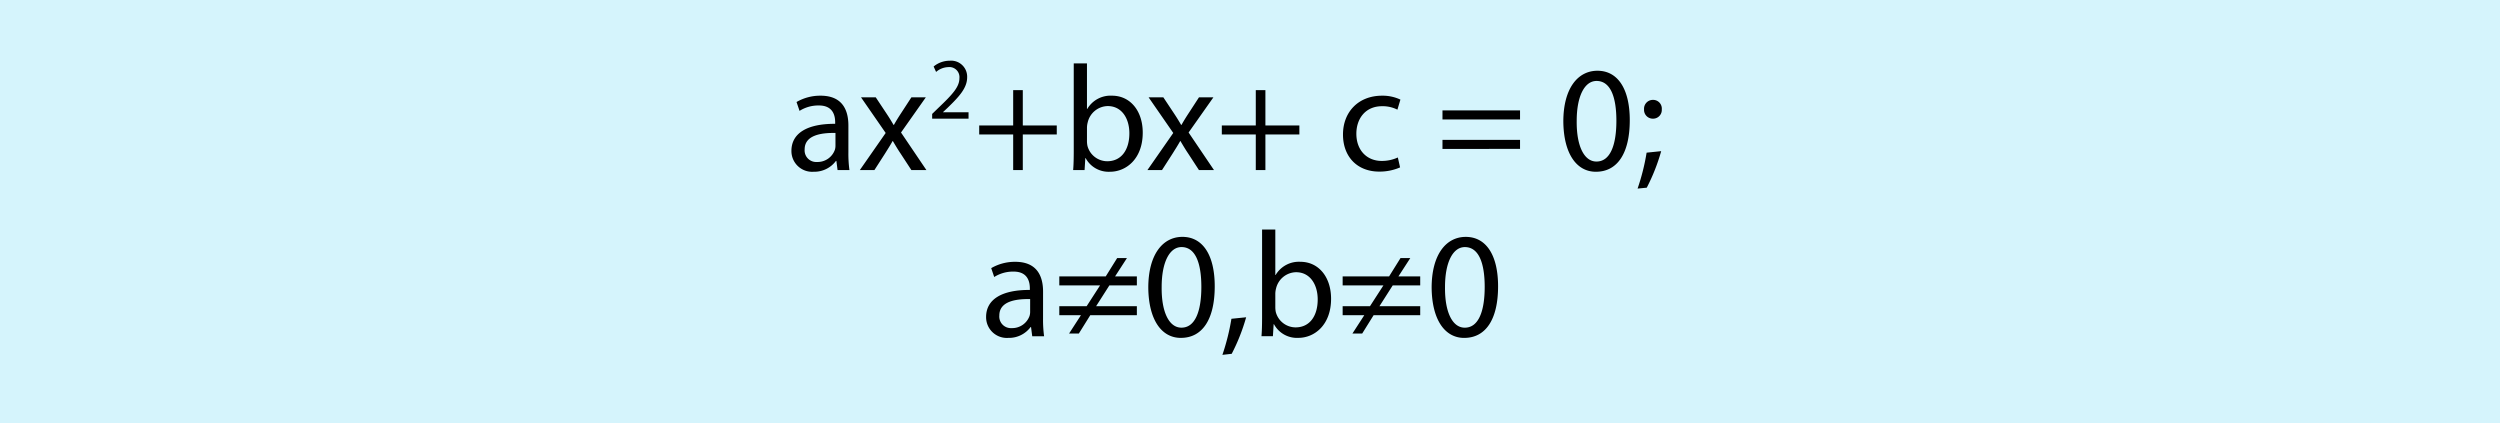 <svg xmlns="http://www.w3.org/2000/svg" width="632" height="107" viewBox="0 0 632 107">
  <g id="Grupo_14479" data-name="Grupo 14479" transform="translate(-384 -813)">
    <rect id="Rectángulo_3693" data-name="Rectángulo 3693" width="632" height="107" transform="translate(384 813)" fill="#d5f4fc"/>
    <path id="Trazado_24150" data-name="Trazado 24150" d="M-99.526-11.286c0-3.686-1.368-7.524-7.03-7.524a11.909,11.909,0,0,0-6.08,1.6l.76,2.242a8.863,8.863,0,0,1,4.826-1.368c3.762-.038,4.18,2.736,4.18,4.256v.38c-7.106-.038-11.058,2.394-11.058,6.84A5.24,5.24,0,0,0-108.3.418a6.8,6.8,0,0,0,5.624-2.736h.114l.3,2.318h3a30.859,30.859,0,0,1-.266-4.408Zm-3.268,5.092a3.433,3.433,0,0,1-.152,1.064,4.643,4.643,0,0,1-4.522,3.078,2.93,2.93,0,0,1-3.116-3.192c0-3.572,4.142-4.218,7.79-4.142Zm6.46-12.2L-90.1-9.386-96.638,0h3.686l2.66-4.142c.684-1.1,1.33-2.09,1.938-3.192h.076c.646,1.1,1.254,2.128,1.976,3.192L-83.6,0h3.8l-6.422-9.5,6.27-8.892H-83.6l-2.546,3.914c-.646.988-1.254,1.938-1.862,3.04h-.114c-.608-1.064-1.178-1.976-1.862-3l-2.622-3.952ZM-69.152-13v-1.618H-75.6v-.044l1.13-1.064c3.037-2.926,4.965-5.076,4.965-7.736A4.047,4.047,0,0,0-73.9-27.651a6.4,6.4,0,0,0-4.078,1.463l.621,1.374a4.906,4.906,0,0,1,3.059-1.219,2.553,2.553,0,0,1,2.837,2.815c0,2.172-1.685,4.034-5.364,7.536L-78.351-14.2V-13Zm11.283-7.216v8.93h-8.588v2.28h8.588V0h2.432V-9.006h8.588v-2.28h-8.588v-8.93ZM-42.556-4.75c0,1.634-.038,3.5-.152,4.75h2.888l.19-3.04h.076A6.589,6.589,0,0,0-33.4.418c4.1,0,8.284-3.268,8.284-9.88,0-5.548-3.192-9.348-7.752-9.348a6.824,6.824,0,0,0-6.27,3.344h-.076V-26.98h-3.344Zm3.344-5.928a5.242,5.242,0,0,1,.19-1.406,5.3,5.3,0,0,1,5.054-4.1c3.572,0,5.472,3.154,5.472,6.878,0,4.218-2.052,7.068-5.586,7.068A5.192,5.192,0,0,1-39.1-6.156a6.289,6.289,0,0,1-.114-1.216Zm15.58-7.714L-17.4-9.386-23.936,0h3.686l2.66-4.142c.684-1.1,1.33-2.09,1.938-3.192h.076c.646,1.1,1.254,2.128,1.976,3.192L-10.9,0h3.8l-6.422-9.5,6.27-8.892H-10.9l-2.546,3.914c-.646.988-1.254,1.938-1.862,3.04h-.114c-.608-1.064-1.178-1.976-1.862-3l-2.622-3.952ZM3.462-20.216v8.93H-5.126v2.28H3.462V0H5.894V-9.006h8.588v-2.28H5.894v-8.93ZM39.372-3.192a9.573,9.573,0,0,1-4.1.874c-3.648,0-6.384-2.622-6.384-6.878,0-3.8,2.28-6.954,6.5-6.954a8.189,8.189,0,0,1,3.876.874l.76-2.546a10.529,10.529,0,0,0-4.636-.988c-6,0-9.88,4.142-9.88,9.8C25.5-3.382,29.112.38,34.66.38A12.929,12.929,0,0,0,39.942-.684Zm30.894-9.614v-2.28H50.658v2.28Zm0,7.448v-2.28H50.658v2.28ZM89.456.418c5.4,0,8.55-4.636,8.55-13.034,0-7.866-3-12.5-8.17-12.5-5.016,0-8.626,4.522-8.626,12.844C81.286-4.1,84.592.418,89.418.418Zm.114-2.584c-3.078,0-5.054-3.876-4.978-10.3,0-6.194,1.976-10.07,5.016-10.07,3.5,0,5.016,3.99,5.016,10.07,0,6.308-1.634,10.3-5.016,10.3ZM102.3,4.446a48.567,48.567,0,0,0,3.648-9.234l-3.686.38a54.675,54.675,0,0,1-2.28,9.082ZM103.858-13a2.206,2.206,0,0,0,2.242-2.356,2.2,2.2,0,0,0-2.242-2.394,2.239,2.239,0,0,0-2.242,2.394A2.22,2.22,0,0,0,103.82-13Zm-154.17,43.71c0-3.686-1.368-7.524-7.03-7.524a11.909,11.909,0,0,0-6.08,1.6l.76,2.242a8.863,8.863,0,0,1,4.826-1.368c3.762-.038,4.18,2.736,4.18,4.256v.38c-7.106-.038-11.058,2.394-11.058,6.84a5.24,5.24,0,0,0,5.624,5.282,6.8,6.8,0,0,0,5.624-2.736h.114l.3,2.318h3a30.859,30.859,0,0,1-.266-4.408Zm-3.268,5.092a3.433,3.433,0,0,1-.152,1.064,4.643,4.643,0,0,1-4.522,3.078,2.93,2.93,0,0,1-3.116-3.192c0-3.572,4.142-4.218,7.79-4.142Zm26.98.874V34.4H-36.9l3.344-5.244H-26.6v-2.28h-5.51l3-4.636h-2.47l-2.888,4.636H-46.208v2.28h10.3L-39.292,34.4h-6.916v2.28h5.472l-3,4.636h2.47l2.888-4.636Zm11.134,5.738c5.4,0,8.55-4.636,8.55-13.034,0-7.866-3-12.5-8.17-12.5-5.016,0-8.626,4.522-8.626,12.844.076,8.17,3.382,12.692,8.208,12.692Zm.114-2.584c-3.078,0-5.054-3.876-4.978-10.3,0-6.194,1.976-10.07,5.016-10.07,3.5,0,5.016,3.99,5.016,10.07,0,6.308-1.634,10.3-5.016,10.3Zm12.73,6.612a48.567,48.567,0,0,0,3.648-9.234l-3.724.38a56.122,56.122,0,0,1-2.28,9.12Zm7.676-9.2c0,1.634-.038,3.5-.152,4.75H7.79l.19-3.04h.076a6.589,6.589,0,0,0,6.156,3.458c4.1,0,8.284-3.268,8.284-9.88,0-5.548-3.192-9.348-7.752-9.348a6.824,6.824,0,0,0-6.27,3.344H8.4V15.02H5.054ZM8.4,31.322a5.242,5.242,0,0,1,.19-1.406,5.3,5.3,0,0,1,5.054-4.1c3.572,0,5.472,3.154,5.472,6.878,0,4.218-2.052,7.068-5.586,7.068a5.192,5.192,0,0,1-5.016-3.914A6.289,6.289,0,0,1,8.4,34.628ZM45.03,36.68V34.4h-10.3l3.344-5.244H45.03v-2.28H39.52l3-4.636h-2.47l-2.888,4.636H25.422v2.28h10.3L32.338,34.4H25.422v2.28h5.472l-3,4.636h2.47L33.25,36.68Zm11.134,5.738c5.4,0,8.55-4.636,8.55-13.034,0-7.866-3-12.5-8.17-12.5-5.016,0-8.626,4.522-8.626,12.844.076,8.17,3.382,12.692,8.208,12.692Zm.114-2.584c-3.078,0-5.054-3.876-4.978-10.3,0-6.194,1.976-10.07,5.016-10.07,3.5,0,5.016,3.99,5.016,10.07,0,6.308-1.634,10.3-5.016,10.3Z" transform="translate(698 856)"/>
  </g>
</svg>
